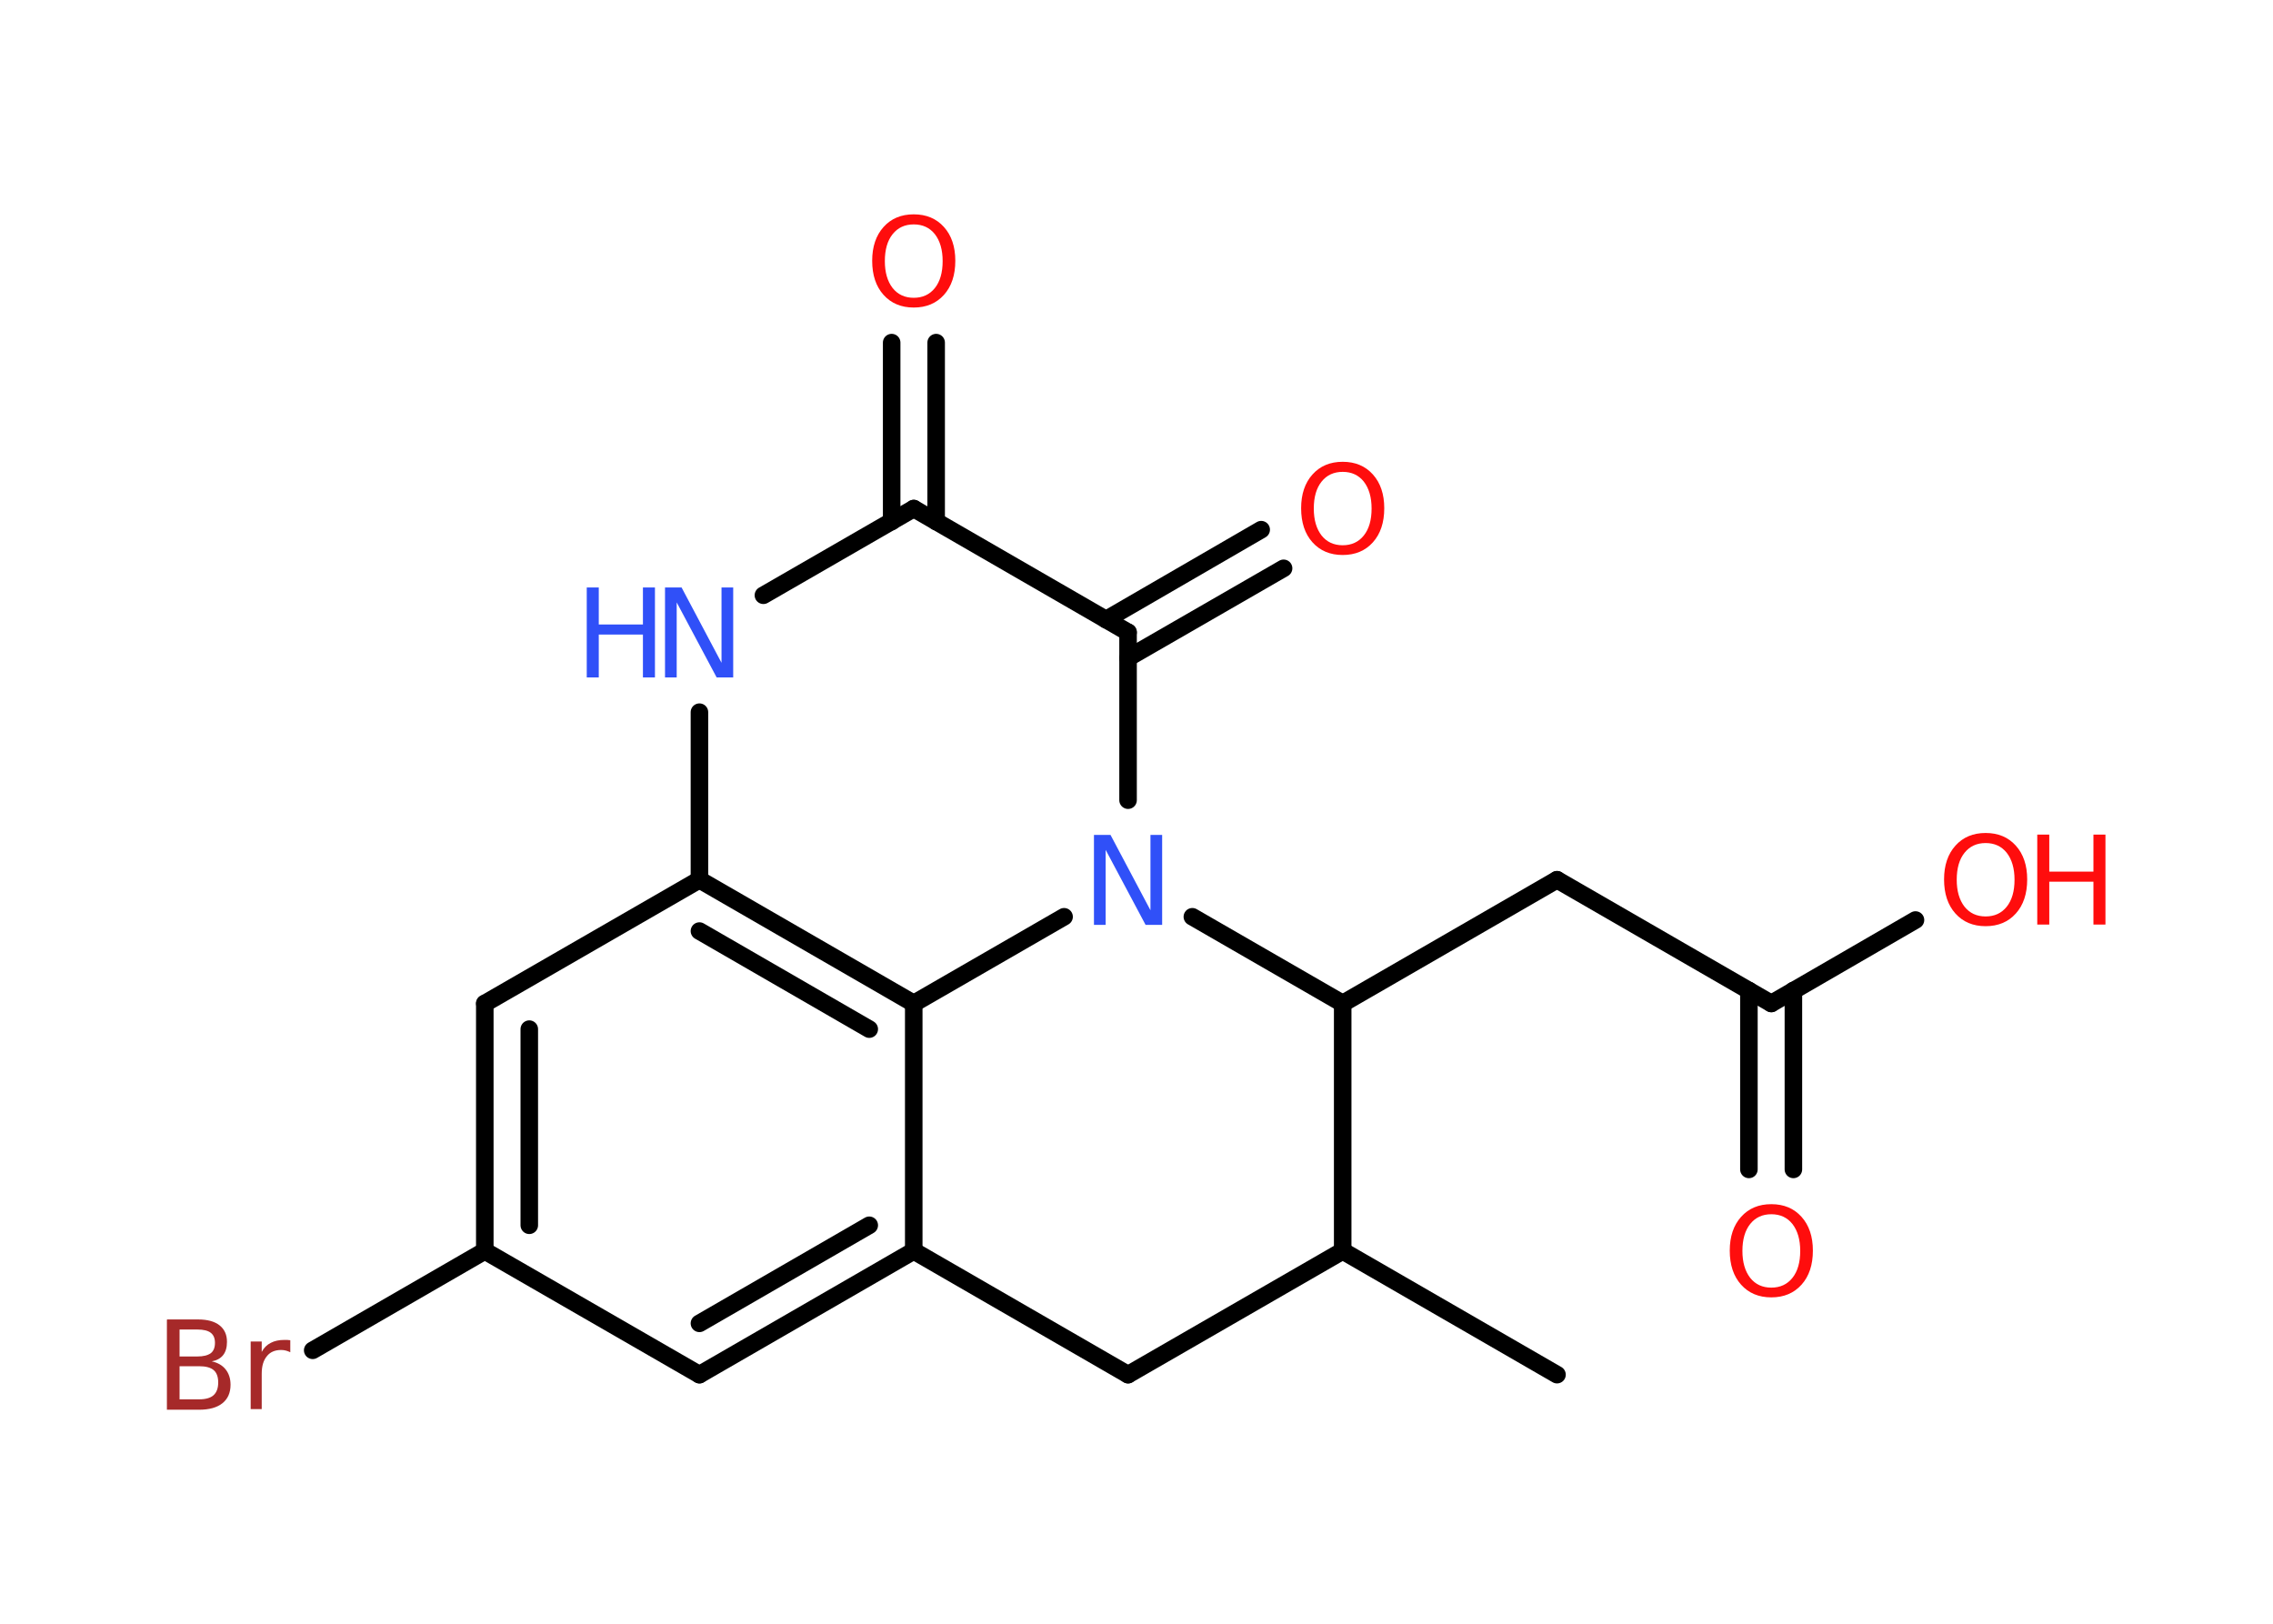 <?xml version='1.0' encoding='UTF-8'?>
<!DOCTYPE svg PUBLIC "-//W3C//DTD SVG 1.1//EN" "http://www.w3.org/Graphics/SVG/1.1/DTD/svg11.dtd">
<svg version='1.2' xmlns='http://www.w3.org/2000/svg' xmlns:xlink='http://www.w3.org/1999/xlink' width='70.0mm' height='50.0mm' viewBox='0 0 70.0 50.0'>
  <desc>Generated by the Chemistry Development Kit (http://github.com/cdk)</desc>
  <g stroke-linecap='round' stroke-linejoin='round' stroke='#000000' stroke-width='.54' fill='#FF0D0D'>
    <rect x='.0' y='.0' width='70.0' height='50.0' fill='#FFFFFF' stroke='none'/>
    <g id='mol1' class='mol'>
      <line id='mol1bnd1' class='bond' x1='47.95' y1='42.33' x2='41.35' y2='38.52'/>
      <line id='mol1bnd2' class='bond' x1='41.35' y1='38.52' x2='34.74' y2='42.33'/>
      <line id='mol1bnd3' class='bond' x1='34.74' y1='42.33' x2='28.14' y2='38.52'/>
      <g id='mol1bnd4' class='bond'>
        <line x1='21.54' y1='42.33' x2='28.14' y2='38.52'/>
        <line x1='21.54' y1='40.75' x2='26.77' y2='37.73'/>
      </g>
      <line id='mol1bnd5' class='bond' x1='21.54' y1='42.33' x2='14.93' y2='38.52'/>
      <line id='mol1bnd6' class='bond' x1='14.93' y1='38.52' x2='9.63' y2='41.58'/>
      <g id='mol1bnd7' class='bond'>
        <line x1='14.93' y1='30.9' x2='14.93' y2='38.52'/>
        <line x1='16.3' y1='31.69' x2='16.3' y2='37.73'/>
      </g>
      <line id='mol1bnd8' class='bond' x1='14.93' y1='30.9' x2='21.54' y2='27.09'/>
      <line id='mol1bnd9' class='bond' x1='21.54' y1='27.09' x2='21.54' y2='21.93'/>
      <line id='mol1bnd10' class='bond' x1='23.51' y1='18.33' x2='28.14' y2='15.66'/>
      <g id='mol1bnd11' class='bond'>
        <line x1='27.46' y1='16.06' x2='27.46' y2='10.55'/>
        <line x1='28.83' y1='16.06' x2='28.83' y2='10.55'/>
      </g>
      <line id='mol1bnd12' class='bond' x1='28.14' y1='15.66' x2='34.74' y2='19.47'/>
      <g id='mol1bnd13' class='bond'>
        <line x1='34.06' y1='19.08' x2='38.84' y2='16.31'/>
        <line x1='34.74' y1='20.26' x2='39.53' y2='17.5'/>
      </g>
      <line id='mol1bnd14' class='bond' x1='34.74' y1='19.47' x2='34.74' y2='24.64'/>
      <line id='mol1bnd15' class='bond' x1='32.77' y1='28.23' x2='28.14' y2='30.9'/>
      <line id='mol1bnd16' class='bond' x1='28.14' y1='38.52' x2='28.14' y2='30.9'/>
      <g id='mol1bnd17' class='bond'>
        <line x1='28.14' y1='30.9' x2='21.54' y2='27.09'/>
        <line x1='26.77' y1='31.69' x2='21.54' y2='28.67'/>
      </g>
      <line id='mol1bnd18' class='bond' x1='36.72' y1='28.23' x2='41.35' y2='30.9'/>
      <line id='mol1bnd19' class='bond' x1='41.35' y1='38.52' x2='41.35' y2='30.9'/>
      <line id='mol1bnd20' class='bond' x1='41.35' y1='30.9' x2='47.95' y2='27.09'/>
      <line id='mol1bnd21' class='bond' x1='47.95' y1='27.09' x2='54.55' y2='30.9'/>
      <g id='mol1bnd22' class='bond'>
        <line x1='55.23' y1='30.5' x2='55.23' y2='36.01'/>
        <line x1='53.86' y1='30.5' x2='53.86' y2='36.01'/>
      </g>
      <line id='mol1bnd23' class='bond' x1='54.55' y1='30.9' x2='58.99' y2='28.33'/>
      <path id='mol1atm7' class='atom' d='M5.53 42.07v1.02h.6q.31 .0 .45 -.13q.14 -.13 .14 -.39q.0 -.26 -.14 -.38q-.14 -.12 -.45 -.12h-.6zM5.53 40.94v.83h.55q.27 .0 .41 -.1q.13 -.1 .13 -.32q.0 -.21 -.13 -.31q-.13 -.1 -.41 -.1h-.55zM5.15 40.63h.95q.43 .0 .66 .18q.23 .18 .23 .51q.0 .26 -.12 .41q-.12 .15 -.35 .19q.28 .06 .43 .25q.15 .19 .15 .47q.0 .37 -.25 .57q-.25 .2 -.72 .2h-.99v-2.77zM8.94 41.64q-.06 -.03 -.13 -.05q-.07 -.02 -.15 -.02q-.29 .0 -.44 .19q-.16 .19 -.16 .54v1.09h-.34v-2.08h.34v.32q.1 -.19 .28 -.28q.17 -.09 .42 -.09q.04 .0 .08 .0q.04 .0 .1 .01v.35z' stroke='none' fill='#A62929'/>
      <g id='mol1atm10' class='atom'>
        <path d='M20.49 18.09h.5l1.23 2.32v-2.32h.36v2.77h-.51l-1.23 -2.31v2.31h-.36v-2.77z' stroke='none' fill='#3050F8'/>
        <path d='M18.07 18.09h.37v1.14h1.36v-1.14h.37v2.77h-.37v-1.32h-1.36v1.32h-.37v-2.77z' stroke='none' fill='#3050F8'/>
      </g>
      <path id='mol1atm12' class='atom' d='M28.14 6.91q-.41 .0 -.65 .3q-.24 .3 -.24 .83q.0 .52 .24 .83q.24 .3 .65 .3q.41 .0 .65 -.3q.24 -.3 .24 -.83q.0 -.52 -.24 -.83q-.24 -.3 -.65 -.3zM28.14 6.6q.58 .0 .93 .39q.35 .39 .35 1.04q.0 .66 -.35 1.05q-.35 .39 -.93 .39q-.58 .0 -.93 -.39q-.35 -.39 -.35 -1.05q.0 -.65 .35 -1.04q.35 -.39 .93 -.39z' stroke='none'/>
      <path id='mol1atm14' class='atom' d='M41.35 14.53q-.41 .0 -.65 .3q-.24 .3 -.24 .83q.0 .52 .24 .83q.24 .3 .65 .3q.41 .0 .65 -.3q.24 -.3 .24 -.83q.0 -.52 -.24 -.83q-.24 -.3 -.65 -.3zM41.35 14.22q.58 .0 .93 .39q.35 .39 .35 1.04q.0 .66 -.35 1.05q-.35 .39 -.93 .39q-.58 .0 -.93 -.39q-.35 -.39 -.35 -1.05q.0 -.65 .35 -1.04q.35 -.39 .93 -.39z' stroke='none'/>
      <path id='mol1atm15' class='atom' d='M33.7 25.71h.5l1.23 2.32v-2.32h.36v2.77h-.51l-1.23 -2.31v2.31h-.36v-2.77z' stroke='none' fill='#3050F8'/>
      <path id='mol1atm20' class='atom' d='M54.55 37.39q-.41 .0 -.65 .3q-.24 .3 -.24 .83q.0 .52 .24 .83q.24 .3 .65 .3q.41 .0 .65 -.3q.24 -.3 .24 -.83q.0 -.52 -.24 -.83q-.24 -.3 -.65 -.3zM54.55 37.08q.58 .0 .93 .39q.35 .39 .35 1.04q.0 .66 -.35 1.05q-.35 .39 -.93 .39q-.58 .0 -.93 -.39q-.35 -.39 -.35 -1.05q.0 -.65 .35 -1.04q.35 -.39 .93 -.39z' stroke='none'/>
      <g id='mol1atm21' class='atom'>
        <path d='M61.15 25.96q-.41 .0 -.65 .3q-.24 .3 -.24 .83q.0 .52 .24 .83q.24 .3 .65 .3q.41 .0 .65 -.3q.24 -.3 .24 -.83q.0 -.52 -.24 -.83q-.24 -.3 -.65 -.3zM61.15 25.65q.58 .0 .93 .39q.35 .39 .35 1.04q.0 .66 -.35 1.05q-.35 .39 -.93 .39q-.58 .0 -.93 -.39q-.35 -.39 -.35 -1.05q.0 -.65 .35 -1.04q.35 -.39 .93 -.39z' stroke='none'/>
        <path d='M62.74 25.7h.37v1.14h1.36v-1.14h.37v2.77h-.37v-1.32h-1.36v1.32h-.37v-2.77z' stroke='none'/>
      </g>
    </g>
  </g>
</svg>
